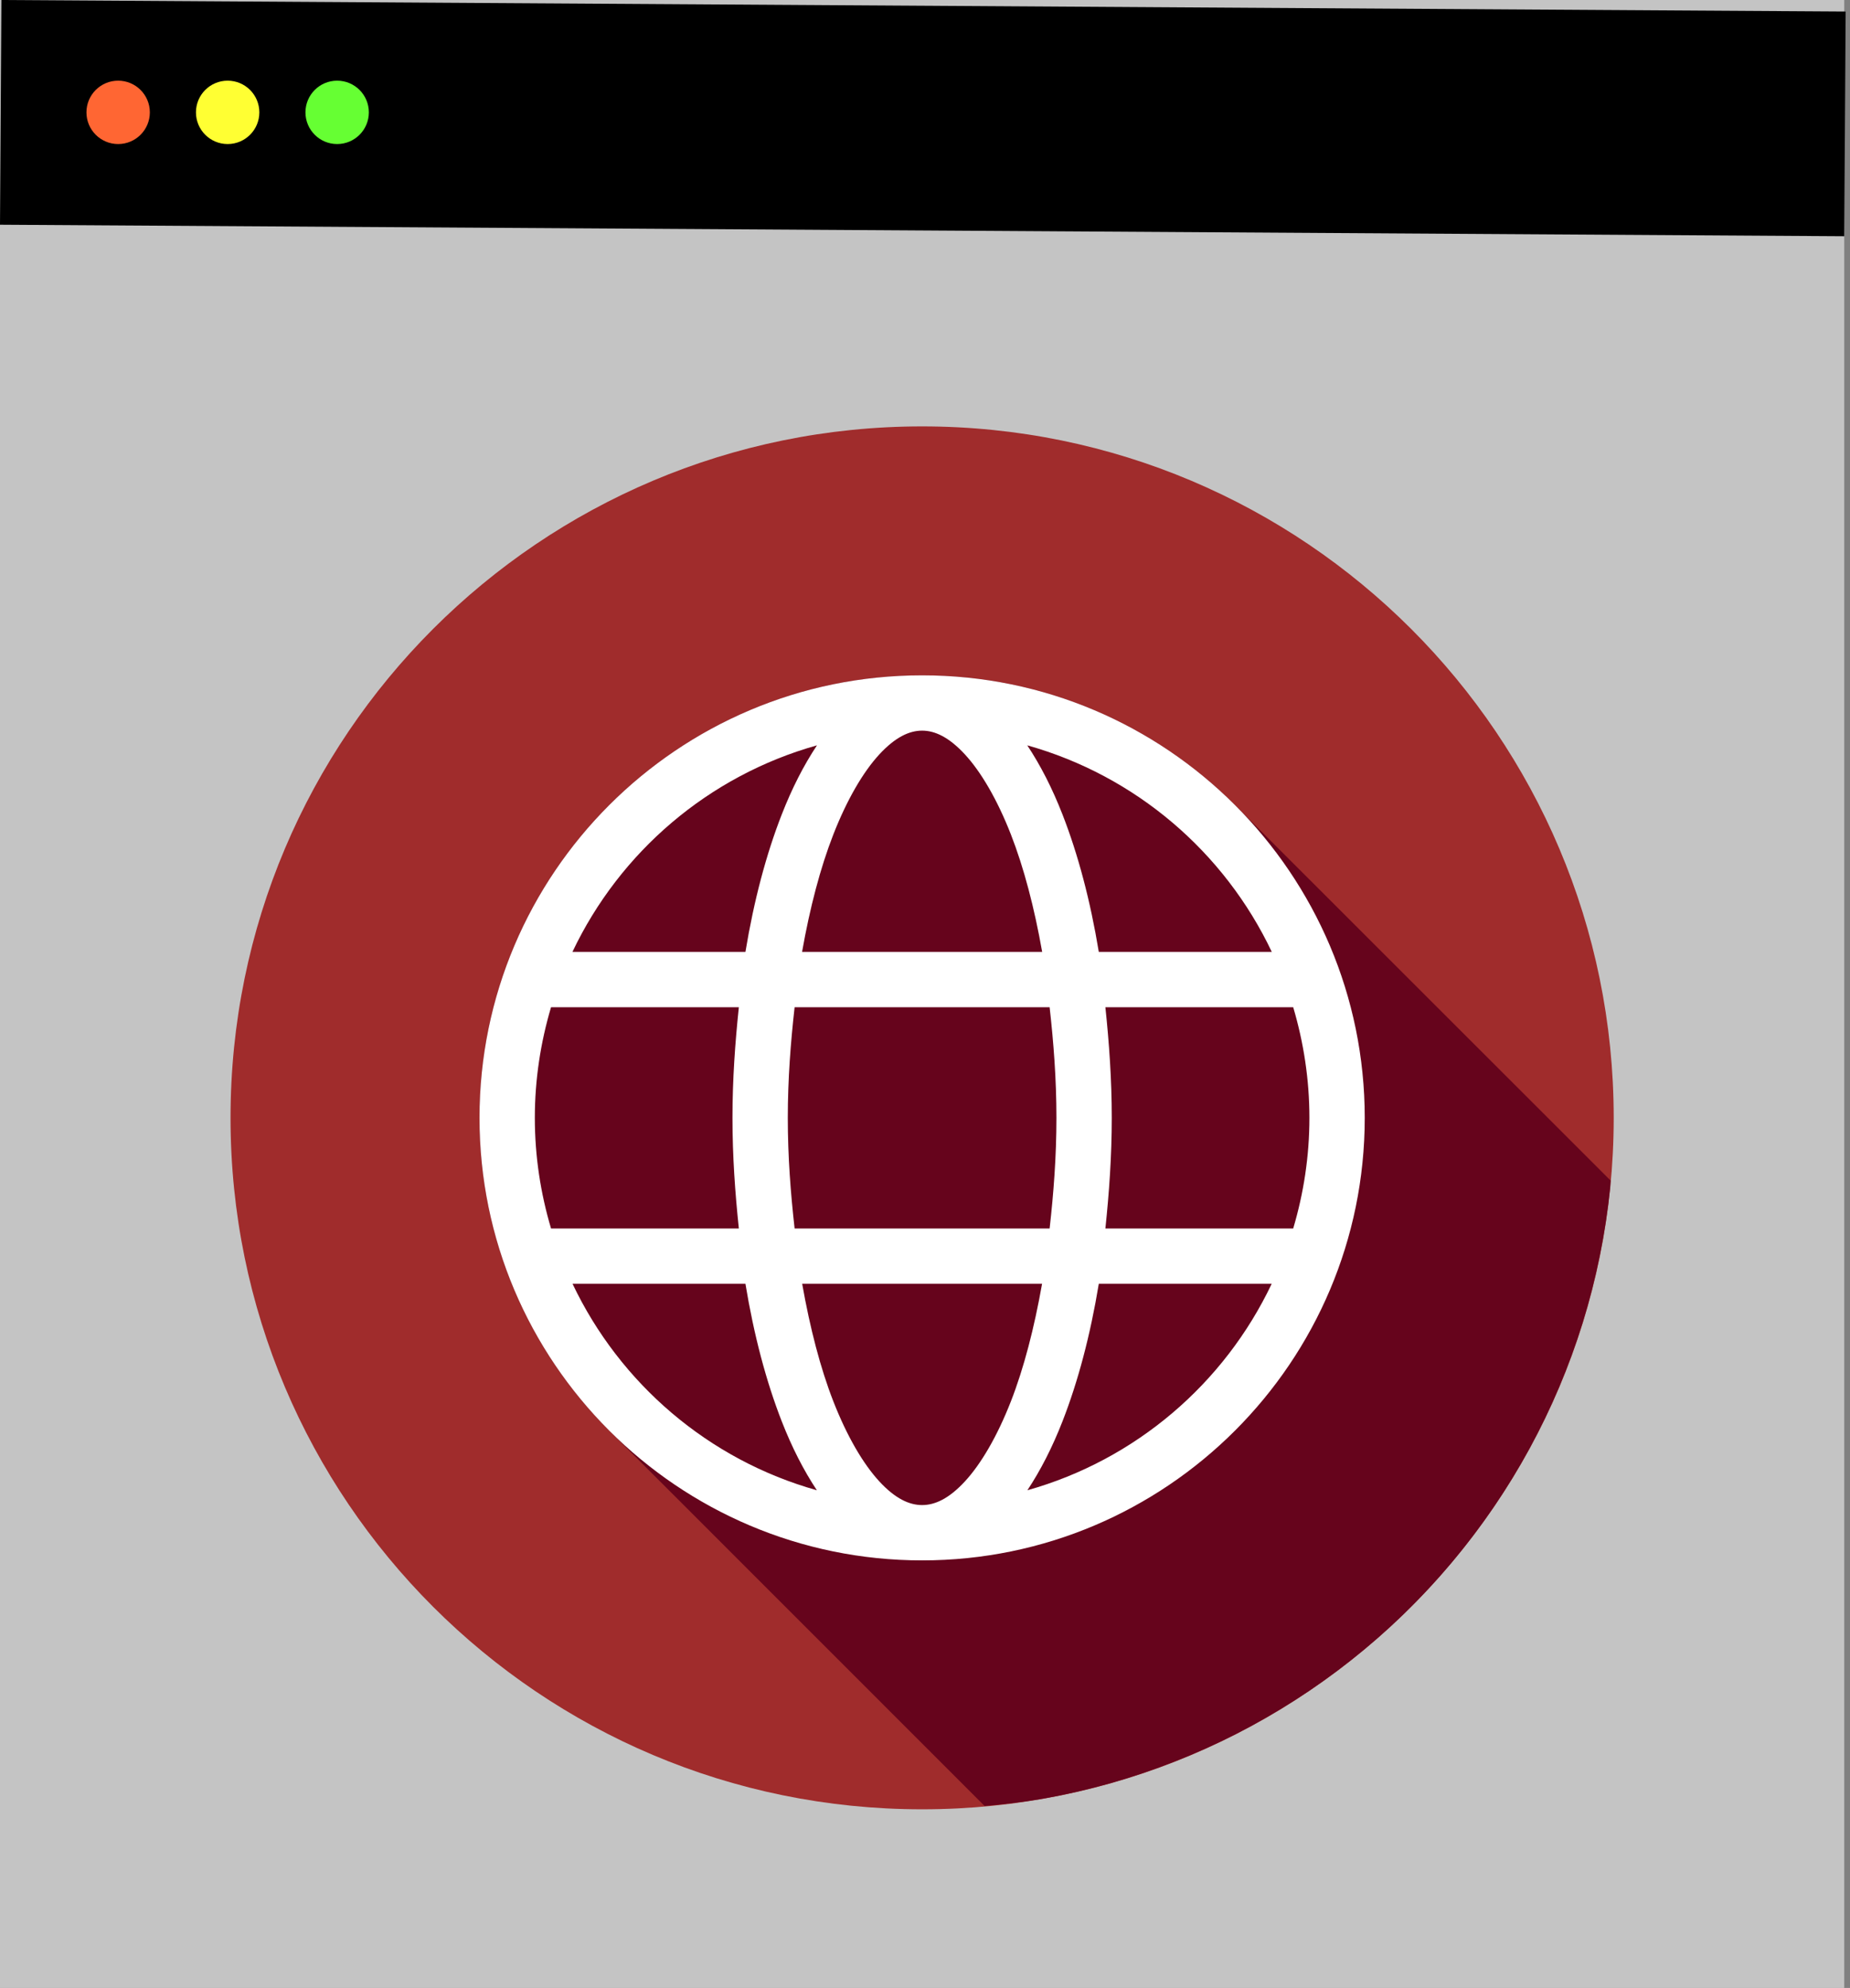 <svg width="321" height="345" viewBox="0 0 321 345" fill="none" xmlns="http://www.w3.org/2000/svg">
<rect x="0" y="0" width="321" height="345" fill="#808080" stroke="none"/>
<rect width="320" height="345" fill="#C4C4C4"/>
<line x1="0.122" y1="19.5" x2="320.122" y2="21.5" stroke="black" stroke-width="39"/>
<circle cx="20.5" cy="19.5" r="5.5" fill="#FF6633"/>
<circle cx="39.5" cy="19.5" r="5.5" fill="#FFFF33"/>
<circle cx="58.5" cy="19.5" r="5.5" fill="#66FF33"/>
<path d="M160 314C226.274 314 280 260.274 280 194C280 127.726 226.274 74 160 74C93.726 74 40 127.726 40 194C40 260.274 93.726 314 160 314Z" fill="#A02C2C"/>
<path d="M170.838 313.419C174.039 313.159 177.229 312.772 180.4 312.256C184.341 311.577 188.246 310.701 192.1 309.631C195.955 308.559 199.753 307.295 203.481 305.844C207.211 304.396 210.865 302.763 214.431 300.95C217.998 299.131 221.471 297.135 224.838 294.969C228.202 292.808 231.456 290.48 234.588 287.994C237.724 285.508 240.734 282.867 243.606 280.081C246.476 277.294 249.204 274.366 251.781 271.306C254.358 268.248 256.779 265.063 259.038 261.763C261.301 258.457 263.397 255.04 265.319 251.525C267.235 248.014 268.975 244.41 270.531 240.725C272.087 237.04 273.457 233.279 274.638 229.456C275.818 225.633 276.807 221.753 277.6 217.831C278.397 213.914 278.998 209.959 279.4 205.981C279.42 205.613 279.439 205.244 279.456 204.875L214.281 139.719C200.376 125.813 181.179 117.2 160 117.2C117.641 117.2 83.2 151.642 83.2 194C83.2 215.18 91.814 234.377 105.719 248.281L170.838 313.419Z" fill="#66041C"/>
<path d="M160 117.2C117.641 117.2 83.2 151.642 83.2 194C83.2 236.359 117.641 270.8 160 270.8C202.359 270.8 236.8 236.359 236.8 194C236.8 151.642 202.359 117.2 160 117.2ZM160 126.8C162.221 126.8 164.653 127.922 167.425 130.925C170.197 133.928 173.019 138.709 175.413 144.838C177.65 150.567 179.474 157.518 180.831 165.2H139.169C140.526 157.518 142.35 150.567 144.588 144.838C146.981 138.709 149.803 133.928 152.575 130.925C155.347 127.922 157.779 126.8 160 126.8ZM141.756 129.35C139.461 132.807 137.419 136.802 135.644 141.35C132.949 148.25 130.808 156.311 129.344 165.2H99.325C107.556 147.852 122.955 134.631 141.756 129.35ZM178.244 129.35C197.045 134.631 212.444 147.852 220.675 165.2H190.656C189.192 156.311 187.051 148.25 184.356 141.35C182.581 136.802 180.54 132.807 178.244 129.35ZM95.612 174.8H128.2C127.555 180.968 127.094 187.323 127.094 194C127.094 200.678 127.555 207.029 128.2 213.2H95.612C93.803 207.11 92.8 200.685 92.8 194C92.8 187.322 93.807 180.885 95.612 174.8ZM137.875 174.8H182.125C182.812 180.927 183.306 187.288 183.306 194C183.306 200.719 182.813 207.065 182.125 213.2H137.875C137.187 207.065 136.694 200.719 136.694 194C136.694 187.288 137.189 180.927 137.875 174.8ZM191.8 174.8H224.388C226.193 180.885 227.2 187.322 227.2 194C227.2 200.685 226.197 207.11 224.388 213.2H191.8C192.445 207.029 192.906 200.678 192.906 194C192.906 187.323 192.445 180.968 191.8 174.8ZM99.344 222.8H129.344C130.808 231.694 132.949 239.769 135.644 246.669C137.416 251.206 139.448 255.179 141.738 258.631C122.952 253.349 107.575 240.132 99.344 222.8V222.8ZM139.188 222.8H180.813C179.455 230.479 177.648 237.457 175.413 243.181C173.019 249.311 170.197 254.091 167.425 257.094C164.653 260.097 162.221 261.2 160 261.2C157.779 261.2 155.347 260.097 152.575 257.094C149.803 254.091 146.981 249.311 144.588 243.181C142.352 237.457 140.545 230.479 139.188 222.8V222.8ZM190.656 222.8H220.656C212.425 240.132 197.048 253.349 178.263 258.631C180.552 255.179 182.584 251.206 184.356 246.669C187.051 239.769 189.192 231.694 190.656 222.8Z" fill="white"/>
</svg>
